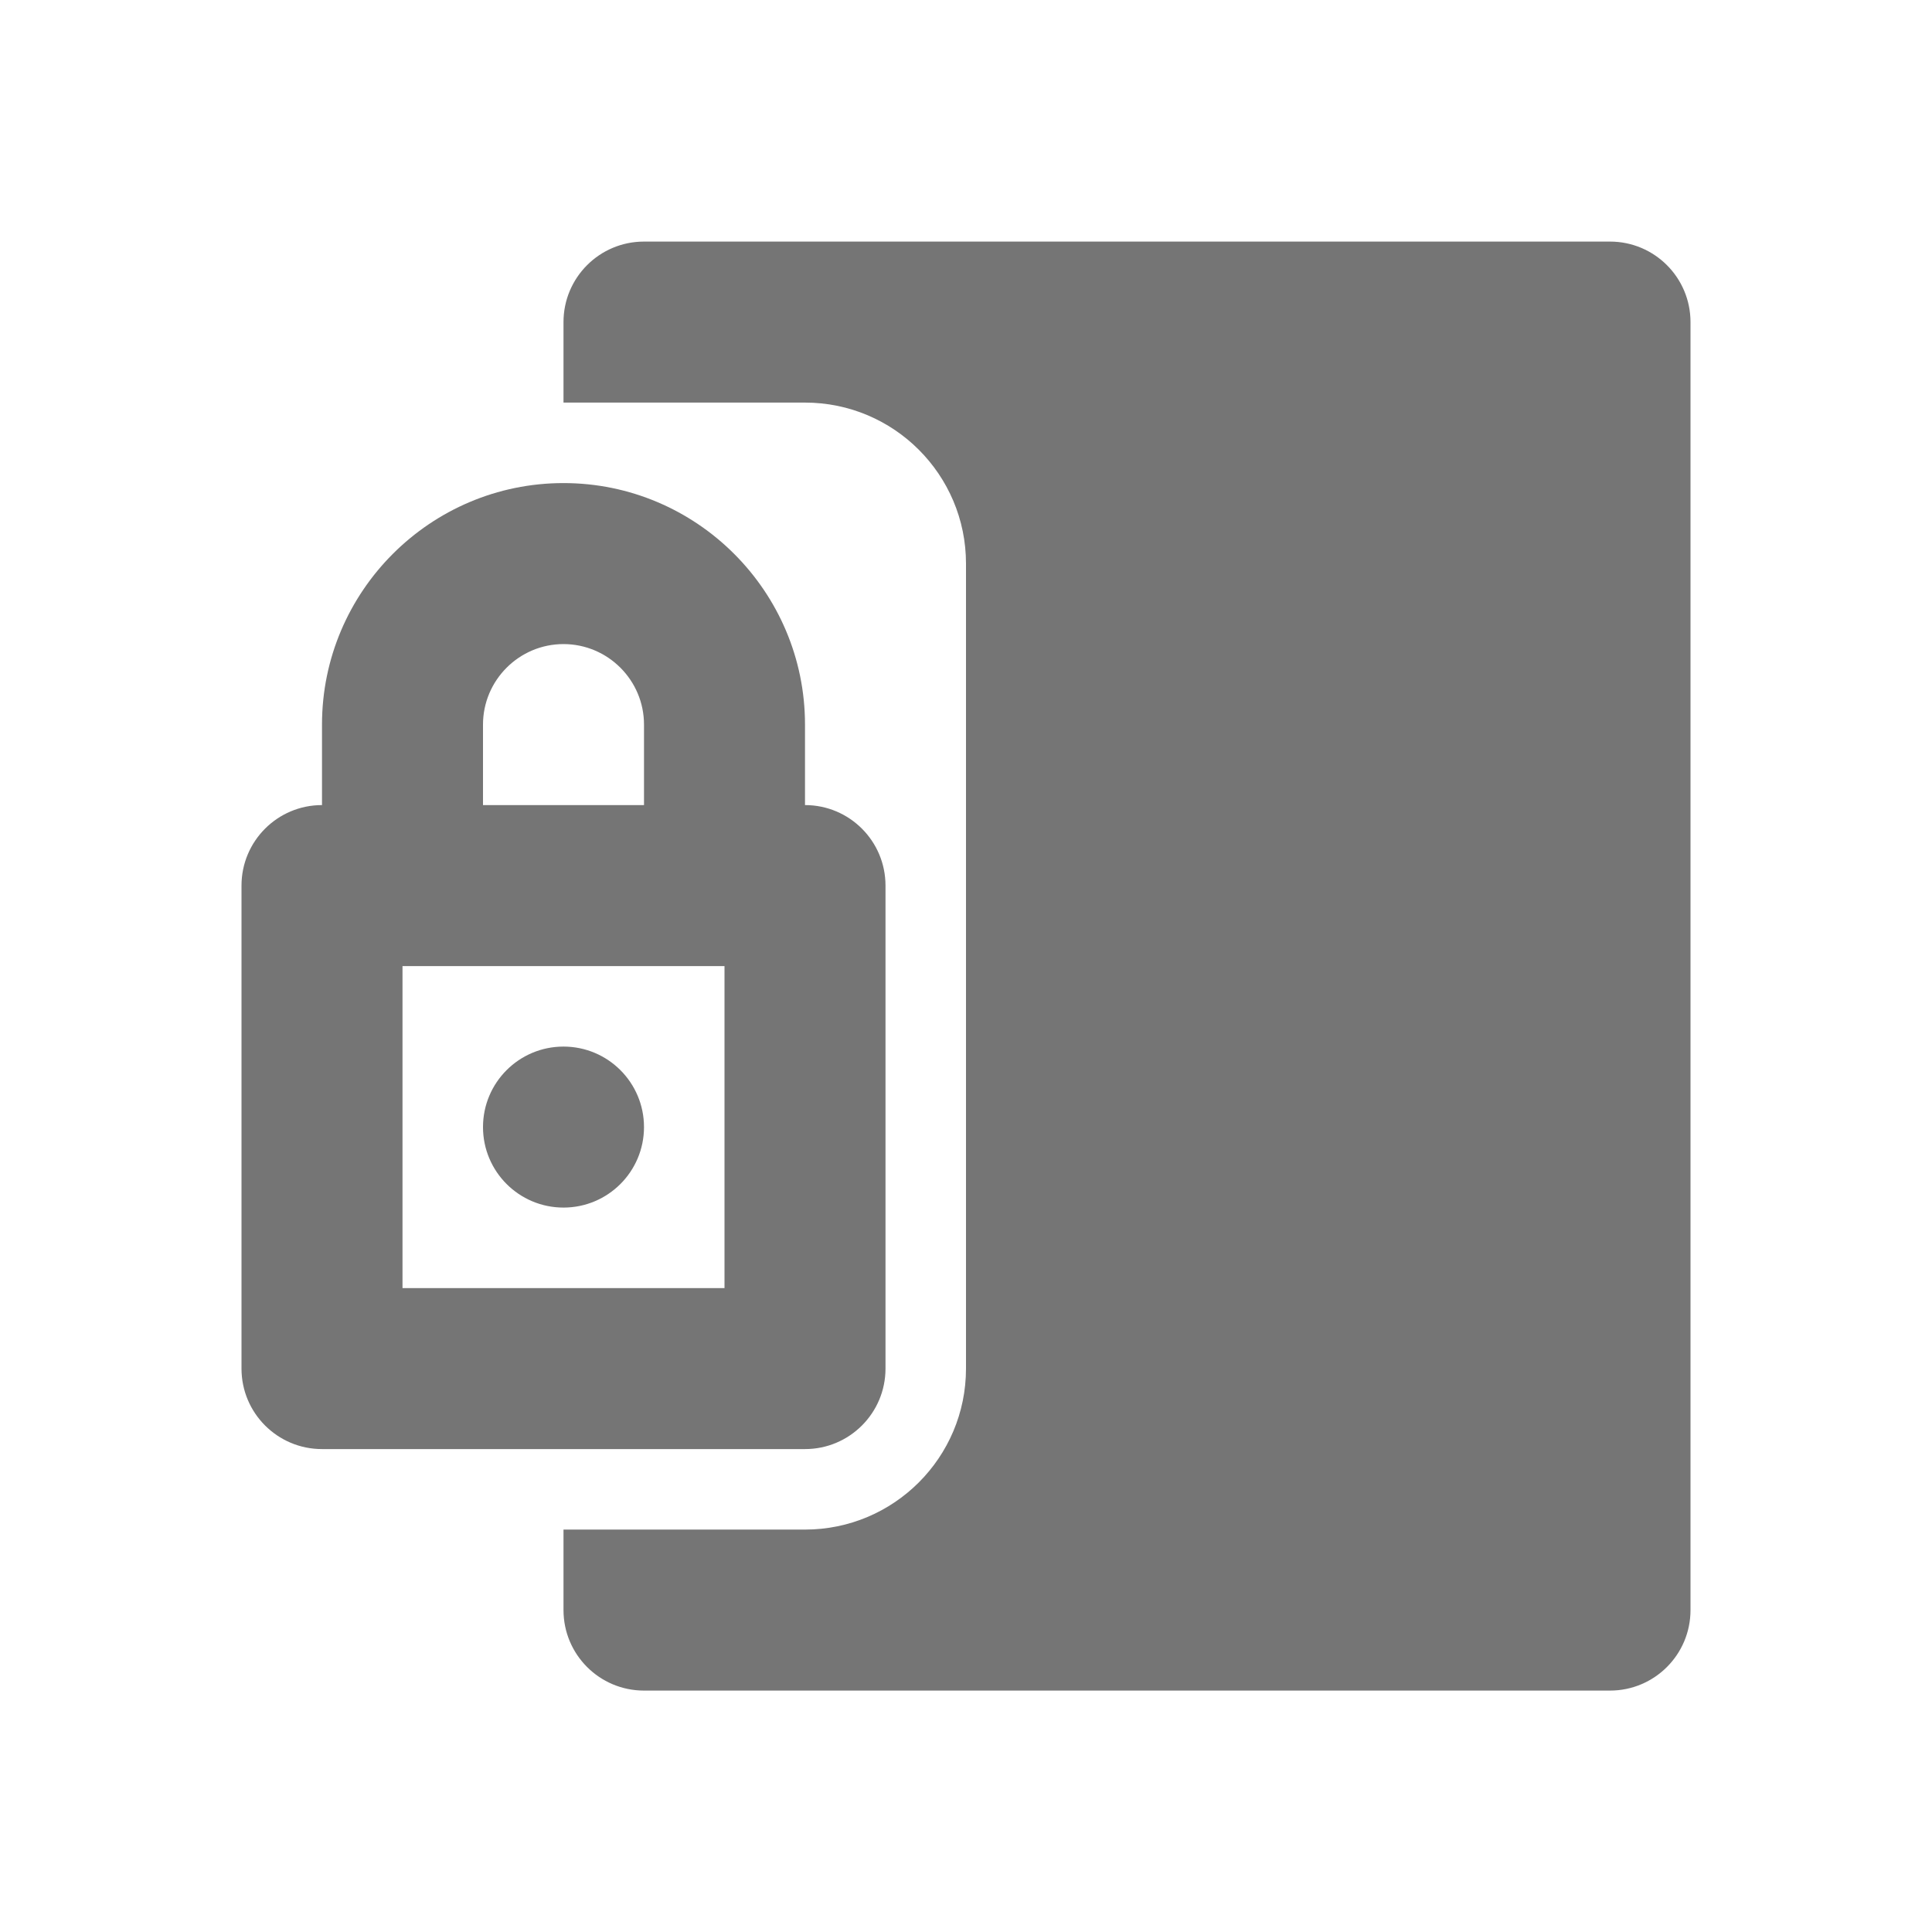 <?xml version="1.0" encoding="utf-8"?>
<!-- Generator: Adobe Illustrator 17.1.0, SVG Export Plug-In . SVG Version: 6.00 Build 0)  -->
<!DOCTYPE svg PUBLIC "-//W3C//DTD SVG 1.1//EN" "http://www.w3.org/Graphics/SVG/1.1/DTD/svg11.dtd">
<svg version="1.1" xmlns="http://www.w3.org/2000/svg" xmlns:xlink="http://www.w3.org/1999/xlink" x="0px" y="0px" width="24px"
	 height="24px" viewBox="0 0 24 24" enable-background="new 0 0 24 24" xml:space="preserve">
<g id="Frame-24px">
	<rect y="0.001" fill="none" width="24" height="24"/>
</g>
<g id="Filled_Icons">
	<g>
		<path fill="#757575" d="M20,3.001H8c-0.553,0-1,0.448-1,1v1h3c1.104,0,2,0.896,2,2v10c0,1.104-0.896,2-2,2H7v1
			c0,0.552,0.447,1,1,1h12c0.553,0,1-0.448,1-1v-16C21,3.449,20.553,3.001,20,3.001z"/>
		<path fill="#757575" d="M10,10.001v-1c0-1.654-1.346-3-3-3s-3,1.346-3,3v1c-0.553,0-1,0.448-1,1v6c0,0.552,0.447,1,1,1h6
			c0.553,0,1-0.448,1-1v-6C11,10.449,10.553,10.001,10,10.001z M6,9.001c0-0.551,0.449-1,1-1s1,0.449,1,1v1H6V9.001z M9,16.001H5v-4
			h4V16.001z"/>
		<circle fill="#757575" cx="7" cy="14.001" r="1"/>
	</g>
</g>
</svg>
